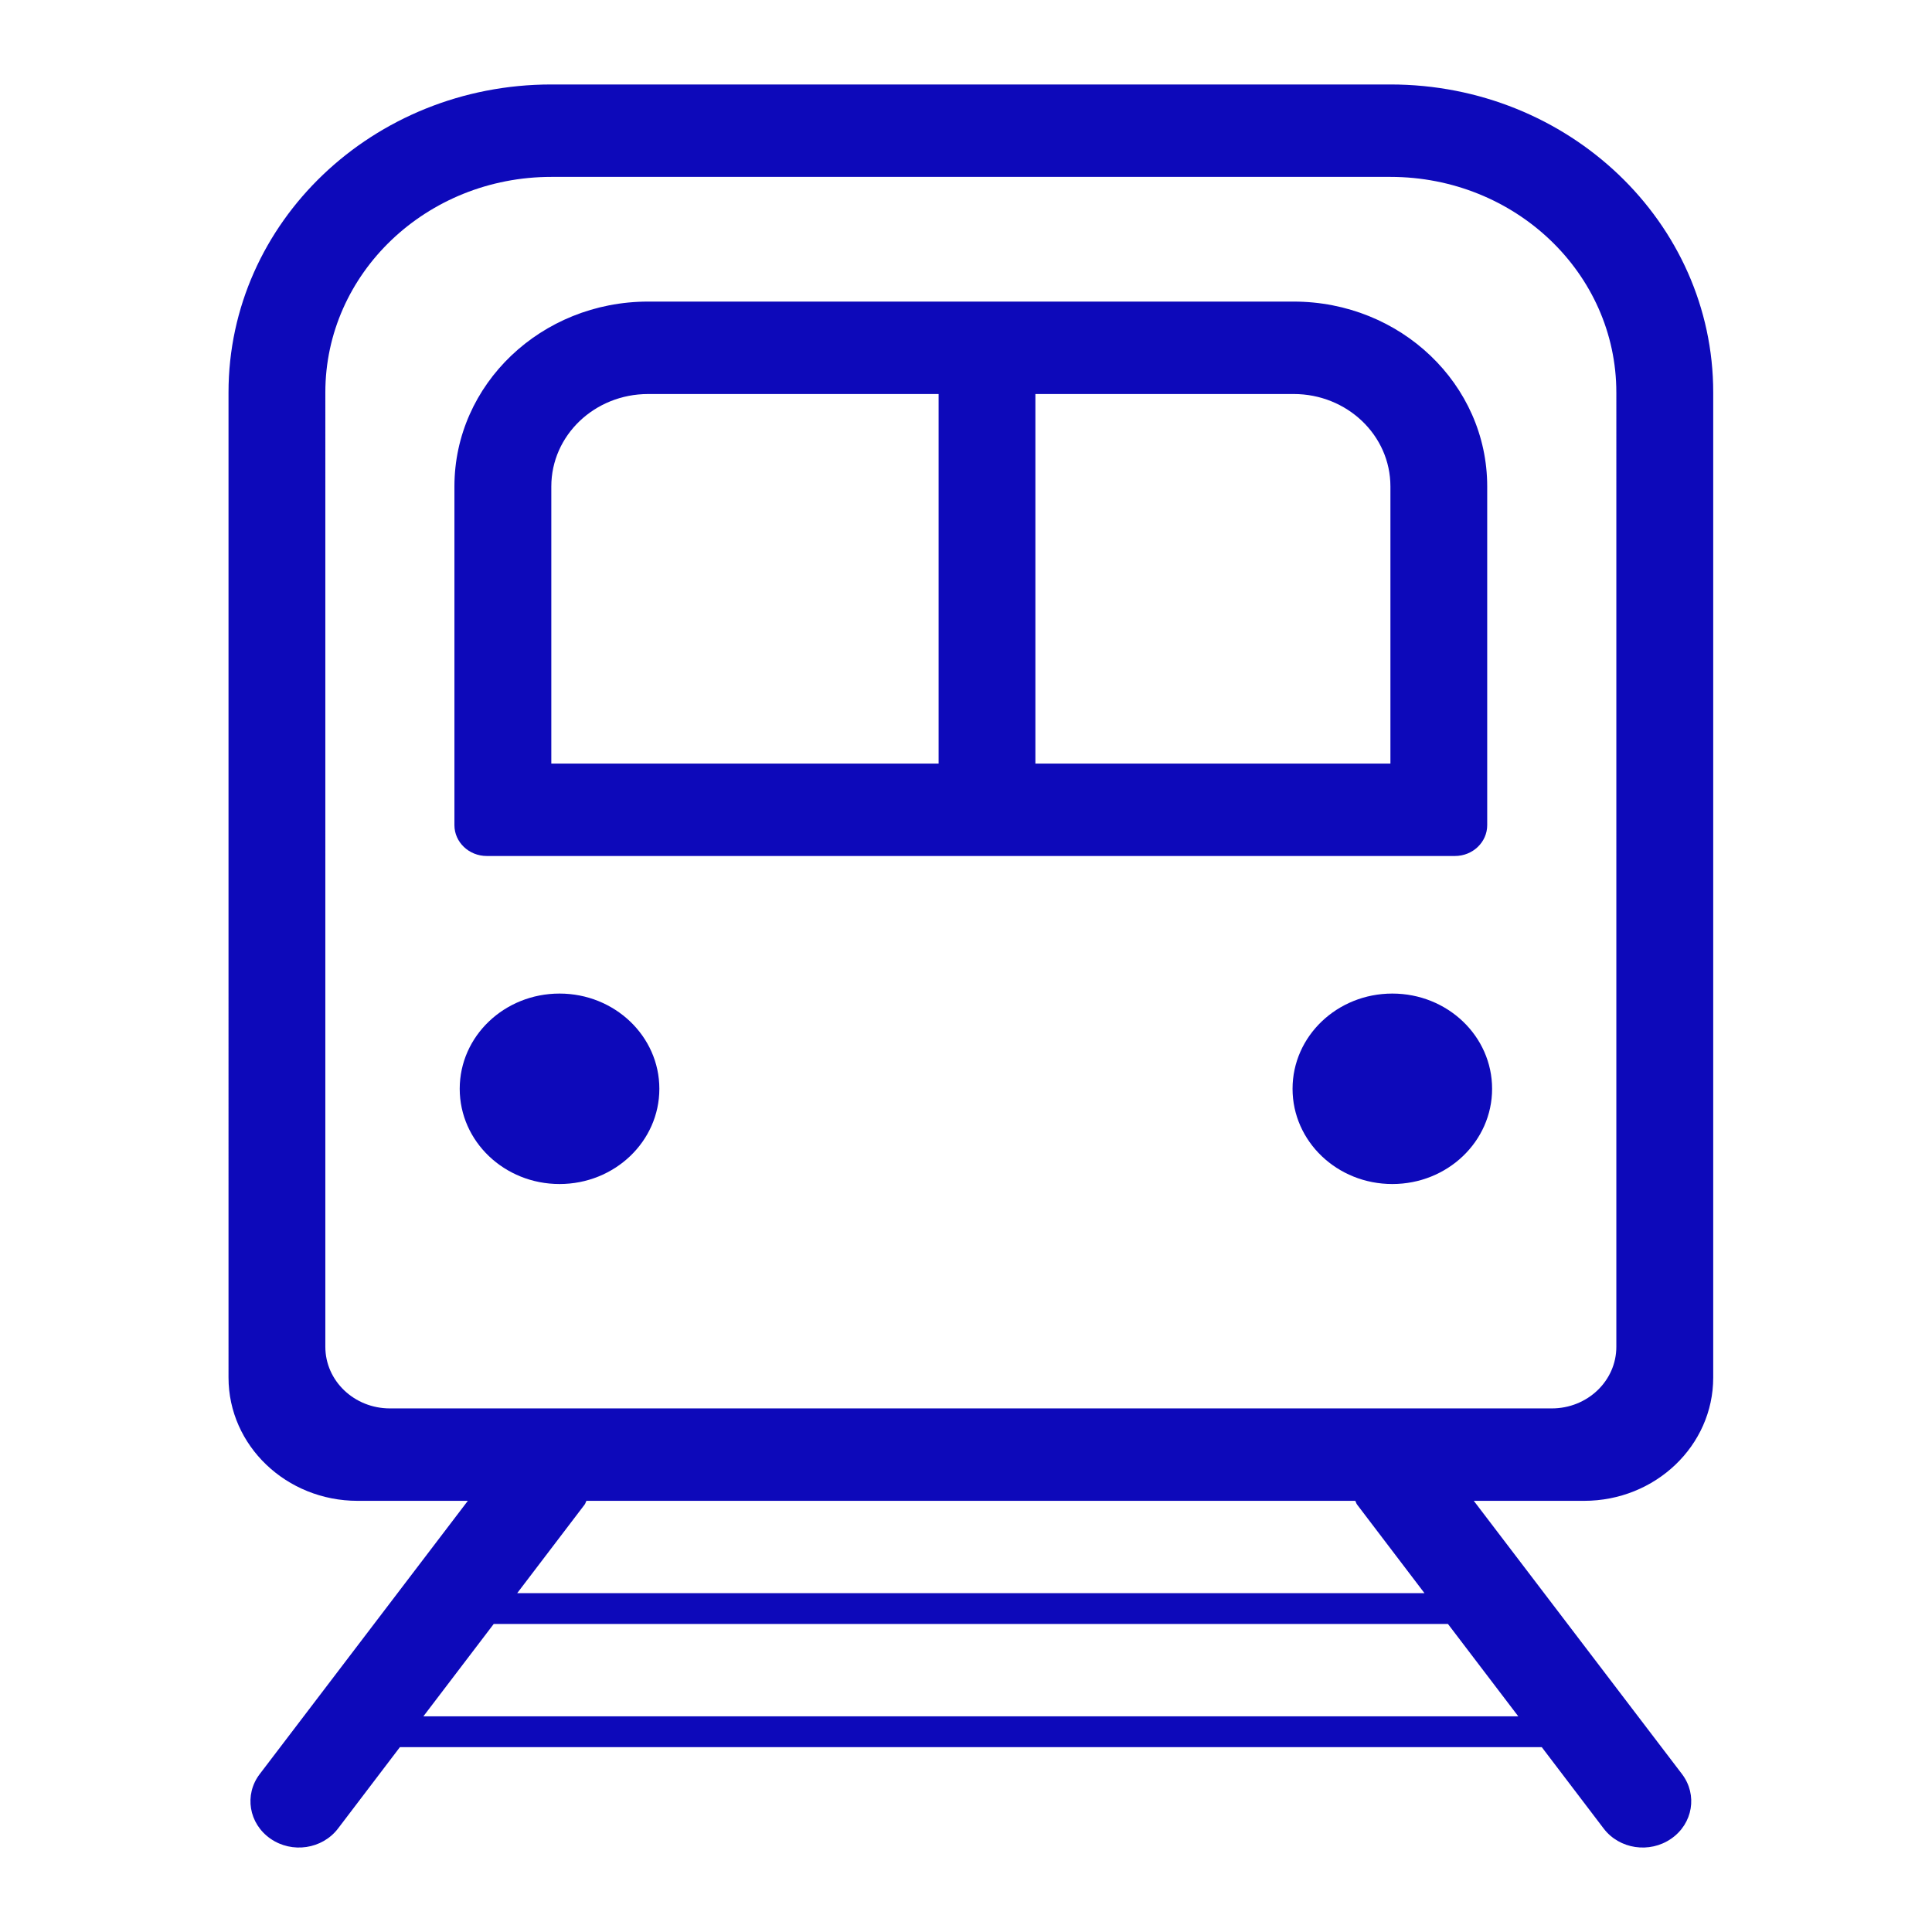 <svg t="1726710949755" class="icon" viewBox="0 0 1024 1024" version="1.1" xmlns="http://www.w3.org/2000/svg" p-id="8074" width="128" height="128"><path d="M839.593 795.474h-58.455l110.377 144.855c8.305 10.962 5.765 26.225-5.72 34.196-11.473 7.983-27.514 5.581-35.824-5.37l-32.809-43.136h-605.2l-32.803 43.136c-8.335 10.951-24.376 13.347-35.83 5.37-11.458-7.971-14.023-23.234-5.693-34.196l110.326-144.855h-58.425c-37.775 0-68.418-29.25-68.418-65.321V207.974c0-90.106 76.585-163.205 171.085-163.205h444.753c94.48 0 171.085 73.099 171.085 163.205v522.179c-0.005 36.07-30.648 65.32-68.449 65.32z m-34.872 114.222l-37.269-48.952H261.673l-37.274 48.952h580.322z m-494.848-112.25l-35.758 46.97H755.01l-35.733-46.97c-0.481-0.626-0.578-1.347-0.962-1.972h-407.48c-0.41 0.625-0.482 1.346-0.963 1.971z m546.816-589.472c0-63.109-53.597-114.217-119.742-114.217H292.198c-66.135 0-119.762 51.103-119.762 114.217V713.83c0 18.054 15.325 32.656 34.223 32.656h615.833c18.883 0 34.202-14.602 34.202-32.656V207.974zM737.96 627.558c-29.25 0-52.88-22.569-52.88-50.478 0-27.899 23.63-50.468 52.88-50.468s52.884 22.57 52.884 50.468c0 27.91-23.633 50.478-52.884 50.478z m-441.395 0c-29.225 0-52.905-22.569-52.905-50.478 0-27.899 23.675-50.468 52.905-50.468 29.204 0 52.905 22.57 52.905 50.468 0 27.91-23.7 50.478-52.905 50.478z m474.583-173.865H257.976c-9.436 0-17.121-7.347-17.121-16.327V257.828c0-54.129 45.967-97.982 102.661-97.982H685.66c56.668 0 102.59 43.853 102.59 97.982V437.36c0 8.99-7.634 16.332-17.101 16.332zM497.479 208.84H343.522c-28.365 0-51.317 21.903-51.317 48.993V404.71h205.28V208.84h-0.004z m239.473 48.988c0-27.09-22.953-48.993-51.292-48.993H548.777V404.7h188.175V257.828z" fill="#0D09BA" p-id="8075" data-spm-anchor-id="a313x.search_index.0.i12.7ad53a81Q5rpFl" class="selected"></path></svg>